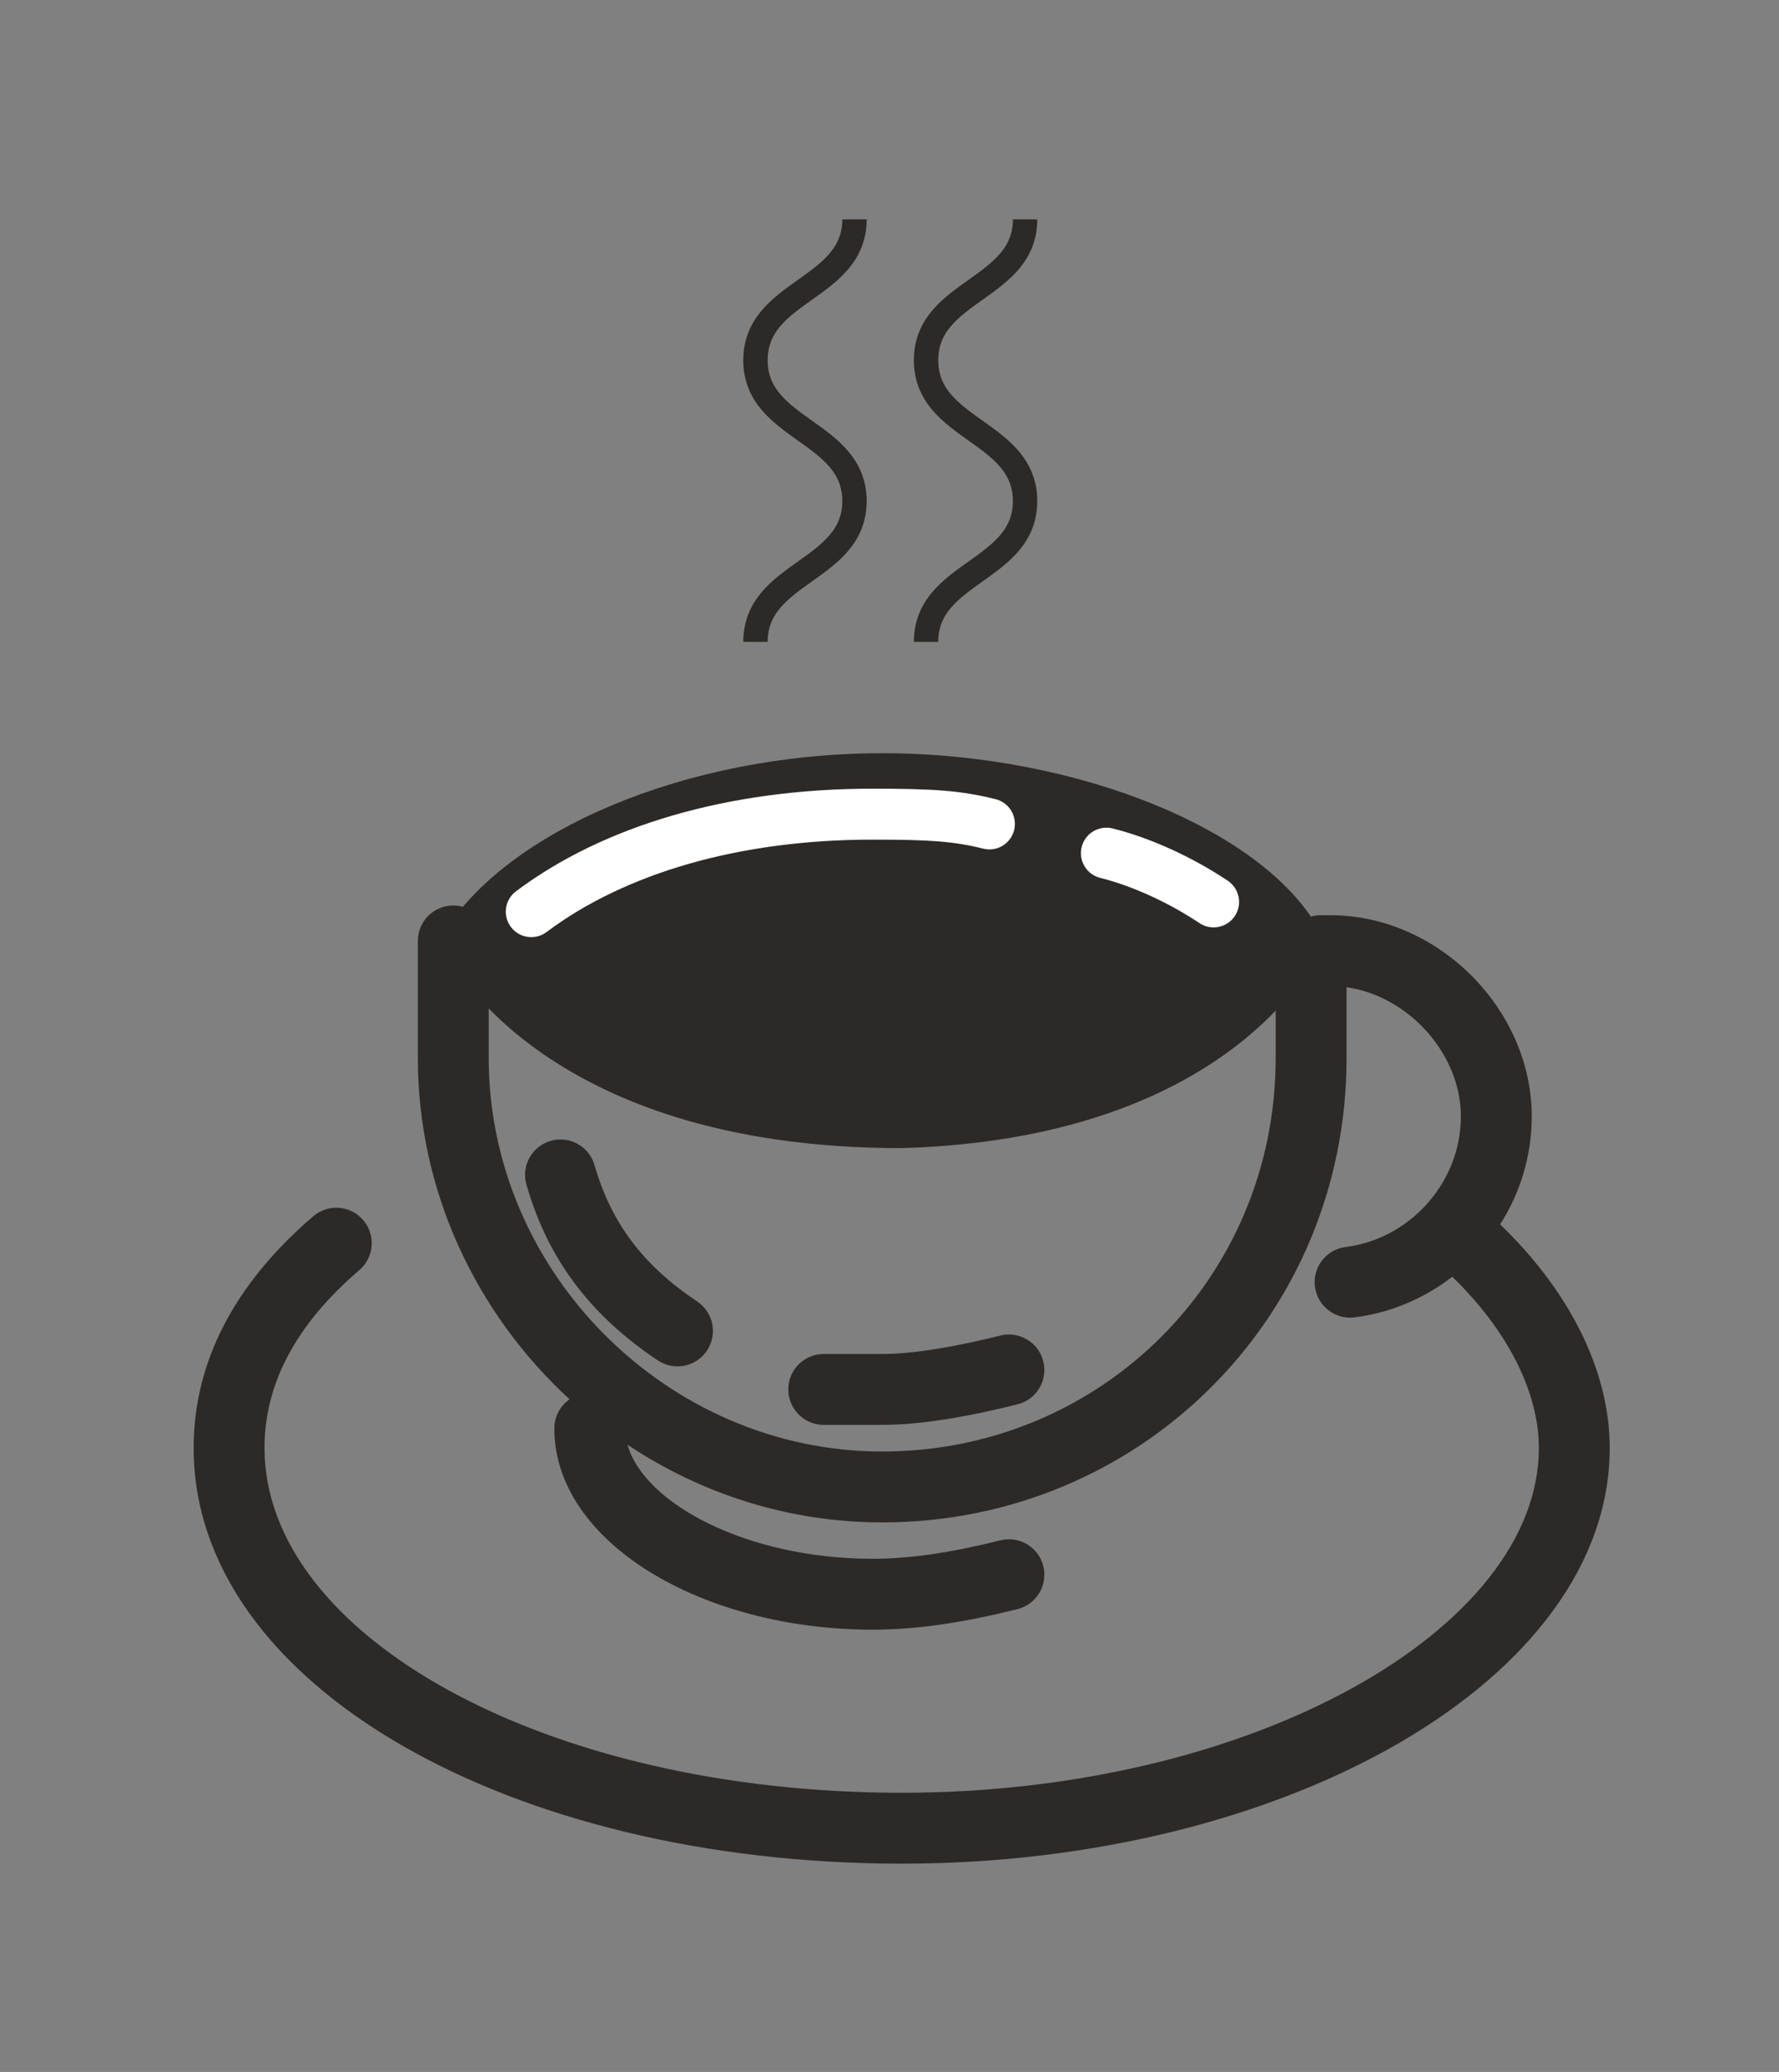 <svg viewBox="0 0 73 85" role="img" id="skeleton-loadingCoffeeCup">
    <rect x="0" y="0" width="73" height="85" fill="#808080" stroke="none"/>
    <g>
        <path stroke="#2d2926" strokewidth="2.908" strokelinecap="round" strokelinejoin="round" fill="#2d2926" d="M53.8 38.6c-2-4-9.6-7.2-17.6-7.2-8 0-15.2 3.2-17.6 7.2 0 0 3.6 8 18.4 8 13.6-.4 16.8-8 16.8-8z"></path>
        <path fill="#2d2926" d="M55.254 40.5c2.528.356 4.692 2.723 4.692 5.3 0 2.728-2.11 5.03-4.726 5.357-.797.1-1.362.827-1.263 1.623.1.797.827 1.362 1.623 1.263 1.49-.186 2.866-.78 4.013-1.666 2.24 2.168 3.553 4.71 3.553 7.023 0 7.444-11.758 14.146-26.146 14.146-14.632 0-26.146-6.448-26.146-14.146 0-2.646 1.3-5.075 3.892-7.296.61-.523.68-1.44.158-2.05-.523-.61-1.44-.68-2.05-.158-3.194 2.738-4.908 5.937-4.908 9.504 0 9.758 13.03 17.054 29.054 17.054 15.78 0 29.054-7.566 29.054-17.054 0-3.213-1.7-6.485-4.498-9.17.82-1.285 1.298-2.806 1.298-4.43 0-4.403-3.85-8.254-8.254-8.254h-.4c-.504 0-.948.256-1.21.645-.388.262-.644.706-.644 1.21v4c0 9.054-7.204 16.146-16.146 16.146-8.797 0-16.146-7.35-16.146-16.146v-4.8c0-.803-.65-1.454-1.454-1.454-.803 0-1.454.65-1.454 1.454v4.8c0 5.496 2.415 10.503 6.227 14.004-.38.263-.627.7-.627 1.196 0 4.656 6.044 8.254 13.054 8.254 1.872 0 3.79-.303 5.953-.843.78-.194 1.252-.984 1.058-1.763-.194-.78-.984-1.252-1.763-1.058-1.95.487-3.653.756-5.247.756-5.14 0-9.375-2.263-10.052-4.678 3.015 2.01 6.614 3.186 10.452 3.186 10.538 0 19.054-8.383 19.054-19.054v-2.9z"></path>
        <path fill="#2d2926" d="M36.2 58.454c1.545 0 3.447-.317 5.553-.843.78-.194 1.252-.984 1.058-1.763-.194-.78-.984-1.252-1.763-1.058-1.894.473-3.592.756-4.847.756h-2.4c-.803 0-1.454.65-1.454 1.454 0 .803.65 1.454 1.454 1.454h2.4zM26.993 55.81c.67.445 1.57.265 2.017-.403.445-.67.265-1.57-.403-2.017-2.2-1.466-3.53-3.212-4.21-5.59-.22-.772-1.024-1.22-1.796-.998-.772.22-1.22 1.025-.998 1.797.875 3.062 2.635 5.372 5.39 7.21z"></path>
        <path fill="#ffffff" d="M35.8 32.355c-5.93 0-11.048 1.524-14.627 4.21-.462.345-.556 1-.21 1.462.347.462 1.002.556 1.464.21 3.197-2.398 7.874-3.792 13.373-3.792 2.316 0 3.323.063 4.546.37.56.14 1.128-.2 1.268-.76.14-.562-.2-1.13-.76-1.27-1.444-.36-2.57-.43-5.054-.43zM45.654 33.986c-.56-.14-1.128.2-1.268.76-.14.56.2 1.128.76 1.268 1.353.338 2.835 1.03 4.074 1.856.48.32 1.13.19 1.45-.29.32-.48.19-1.13-.29-1.45-1.428-.952-3.126-1.744-4.726-2.144z"></path>
        <path id="skeleton-loadingCoffeeSteam" stroke="#2d2926" fill="none" strokewidth="2" strokelinecap="round" strokelinejoin="round" d="M31 26.333c0-2.89 4.063-2.89 4.063-5.777 0-2.89-4.063-2.89-4.063-5.778 0-2.89 4.063-2.89 4.063-5.778M38 26.333c0-2.89 4.063-2.89 4.063-5.777 0-2.89-4.063-2.89-4.063-5.778 0-2.89 4.063-2.89 4.063-5.778"></path>
    </g>
</svg>